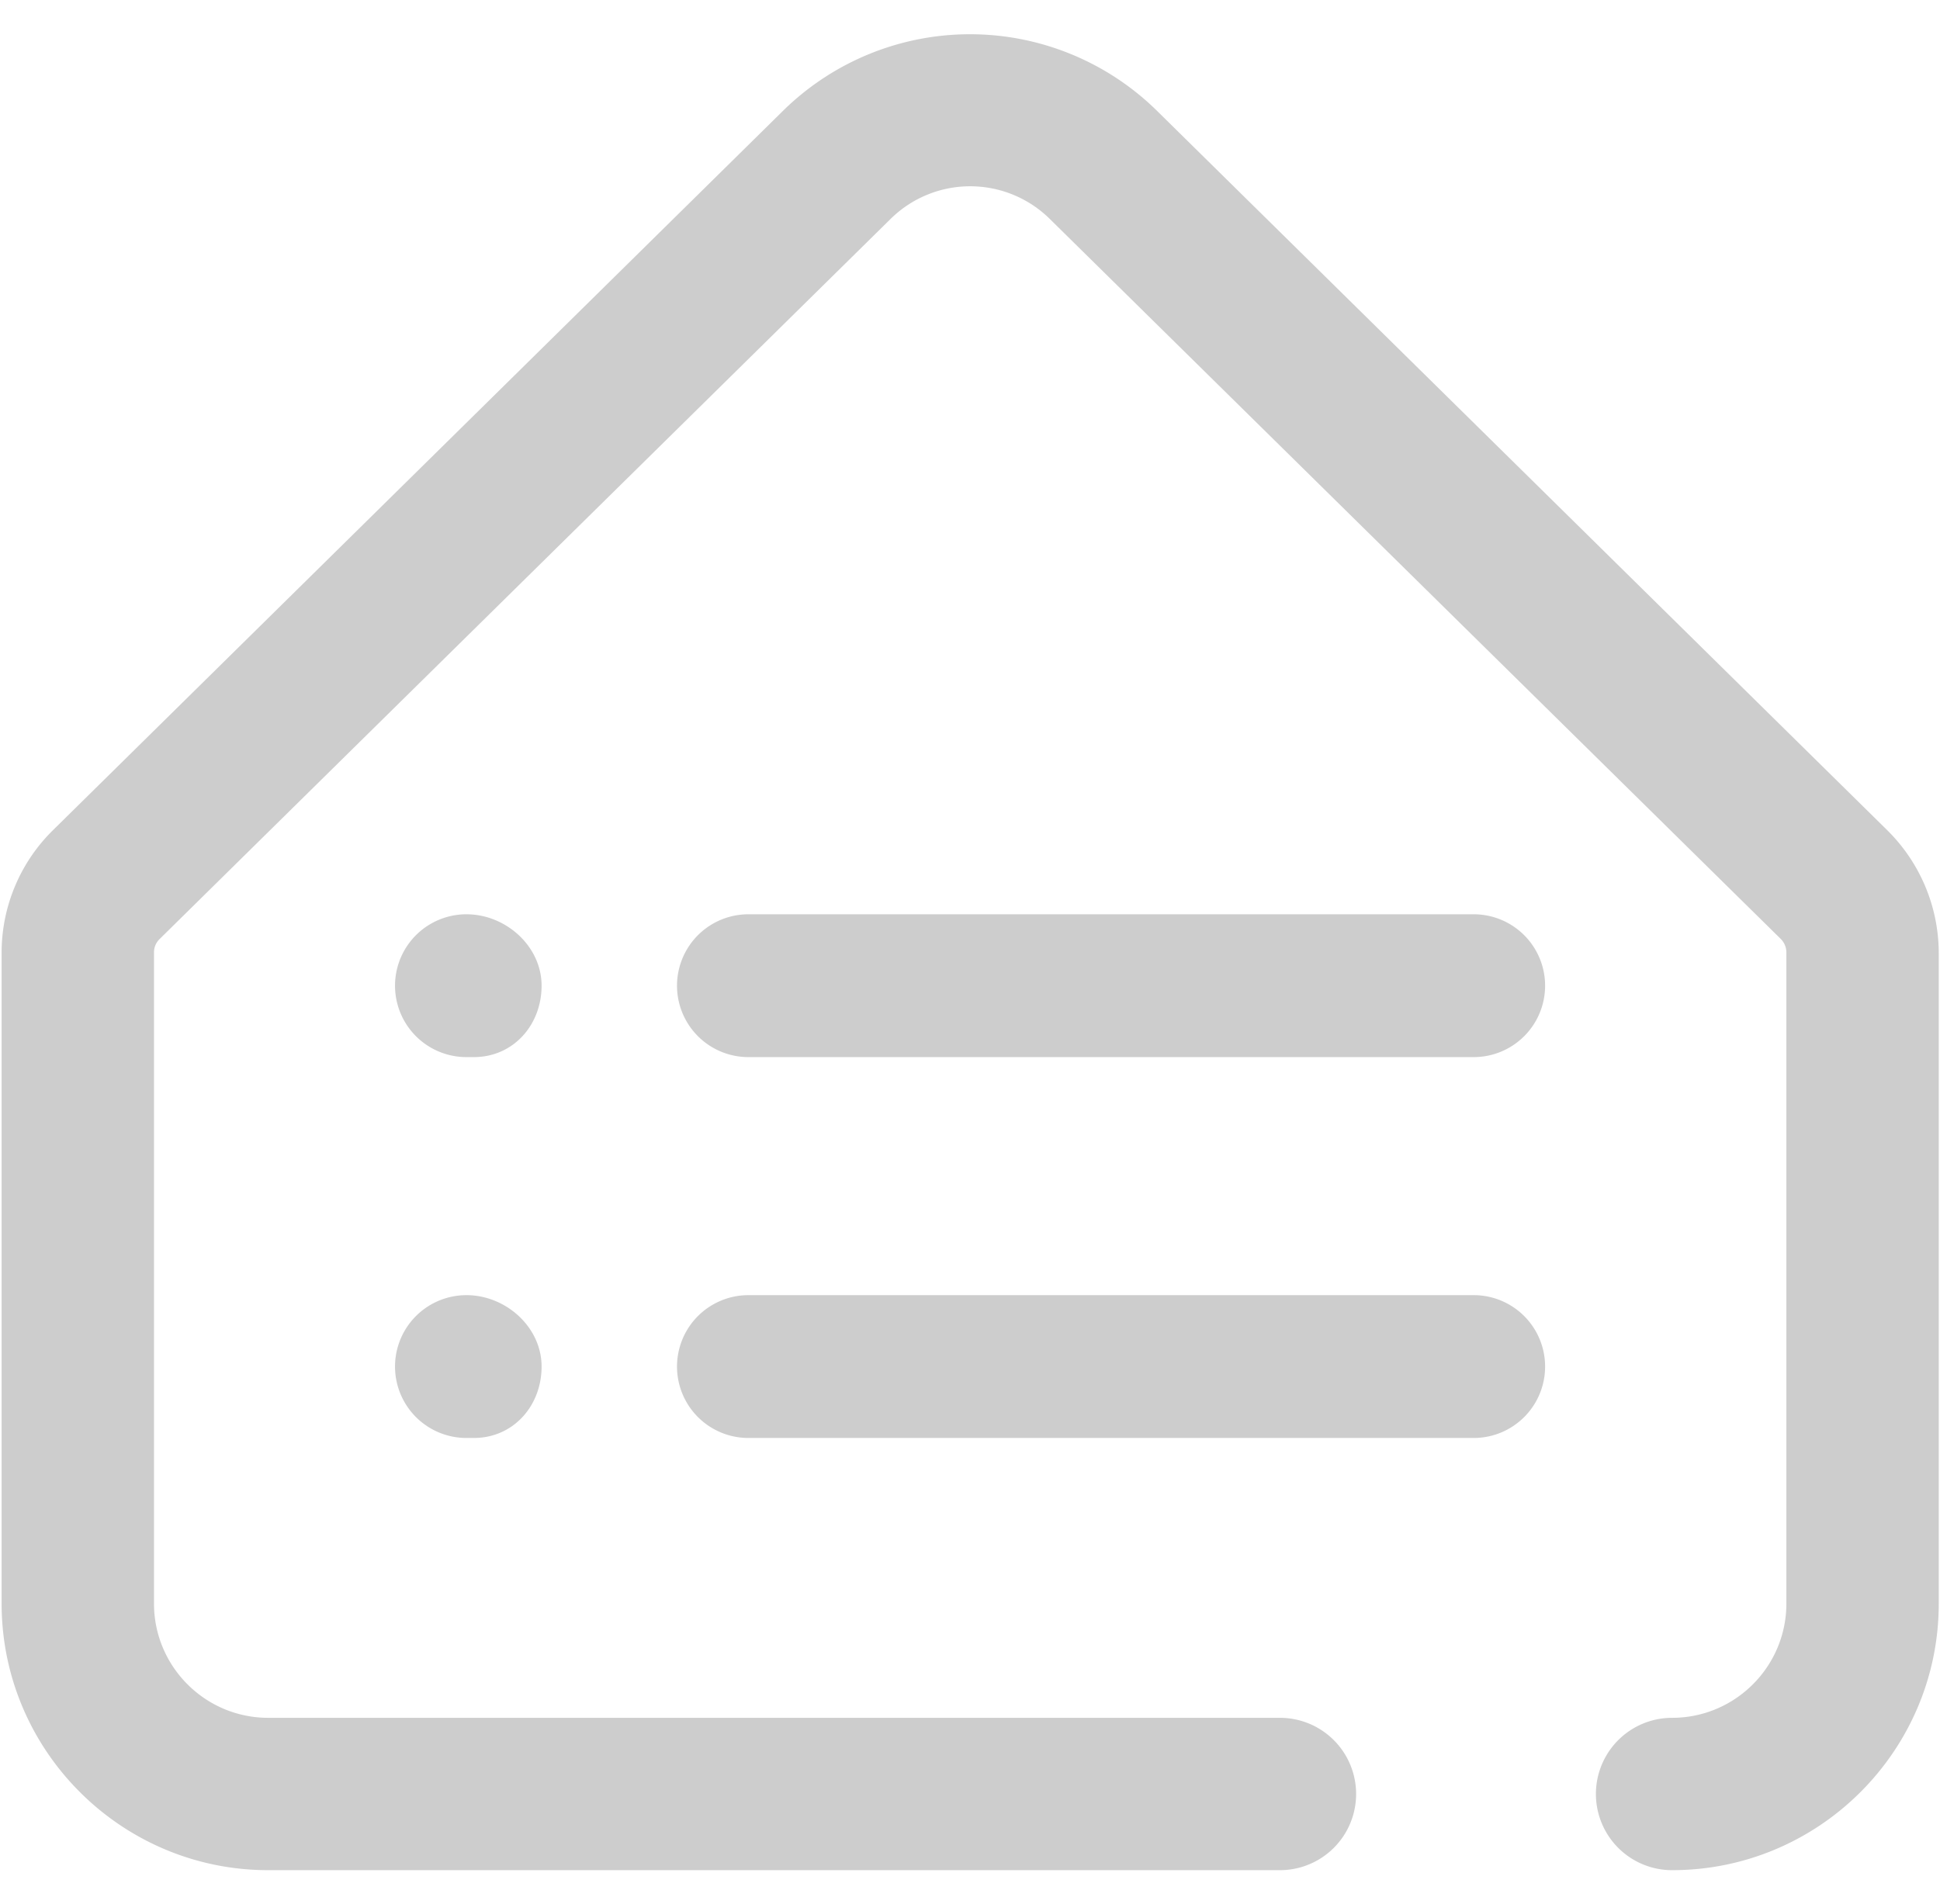 <?xml version="1.0" standalone="no"?><!DOCTYPE svg PUBLIC "-//W3C//DTD SVG 1.1//EN" "http://www.w3.org/Graphics/SVG/1.1/DTD/svg11.dtd"><svg t="1650648620223" class="icon" viewBox="0 0 1043 1024" version="1.1" xmlns="http://www.w3.org/2000/svg" p-id="2011" xmlns:xlink="http://www.w3.org/1999/xlink" width="203.711" height="200"><defs><style type="text/css">@font-face { font-family: feedback-iconfont; src: url("//at.alicdn.com/t/font_1031158_u69w8yhxdu.woff2?t=1630033759944") format("woff2"), url("//at.alicdn.com/t/font_1031158_u69w8yhxdu.woff?t=1630033759944") format("woff"), url("//at.alicdn.com/t/font_1031158_u69w8yhxdu.ttf?t=1630033759944") format("truetype"); }
</style></defs><path d="M1014.682 446.464l-393.062-387.277a143.309 143.309 0 0 0-200.243 0L28.467 446.413a92.314 92.314 0 0 0-27.597 65.69v350.157c0 79.053 64.307 143.36 143.36 143.36H688.128a40.96 40.96 0 0 0 0-81.92H144.23c-33.894 0-61.44-27.546-61.44-61.44v-350.157c0-2.714 1.075-5.325 3.123-7.27l393.062-387.277a60.928 60.928 0 0 1 85.248 0l393.165 387.328a10.24 10.24 0 0 1 3.021 7.219v350.157c0 33.894-27.546 61.44-61.44 61.44a40.96 40.96 0 0 0 0 81.92c79.053 0 143.36-64.307 143.36-143.36v-350.157a93.03 93.03 0 0 0-27.648-65.638z" fill="#cdcdcd" p-id="2012"></path><path d="M792.32 491.622H402.381a38.4 38.4 0 0 0 0 76.8h389.888a38.4 38.4 0 0 0 0.051-76.8zM250.778 491.622a38.4 38.4 0 0 0 0 76.8h3.942c21.197 0 36.454-17.203 36.454-38.4s-19.2-38.4-40.397-38.4zM792.32 696.422H402.381a38.4 38.4 0 0 0 0 76.8h389.888a38.4 38.4 0 0 0 0.051-76.8zM250.778 696.422a38.4 38.4 0 0 0 0 76.8h3.942c21.197 0 36.454-17.203 36.454-38.4s-19.2-38.4-40.397-38.4z" fill="#cdcdcd" p-id="2013"></path></svg>